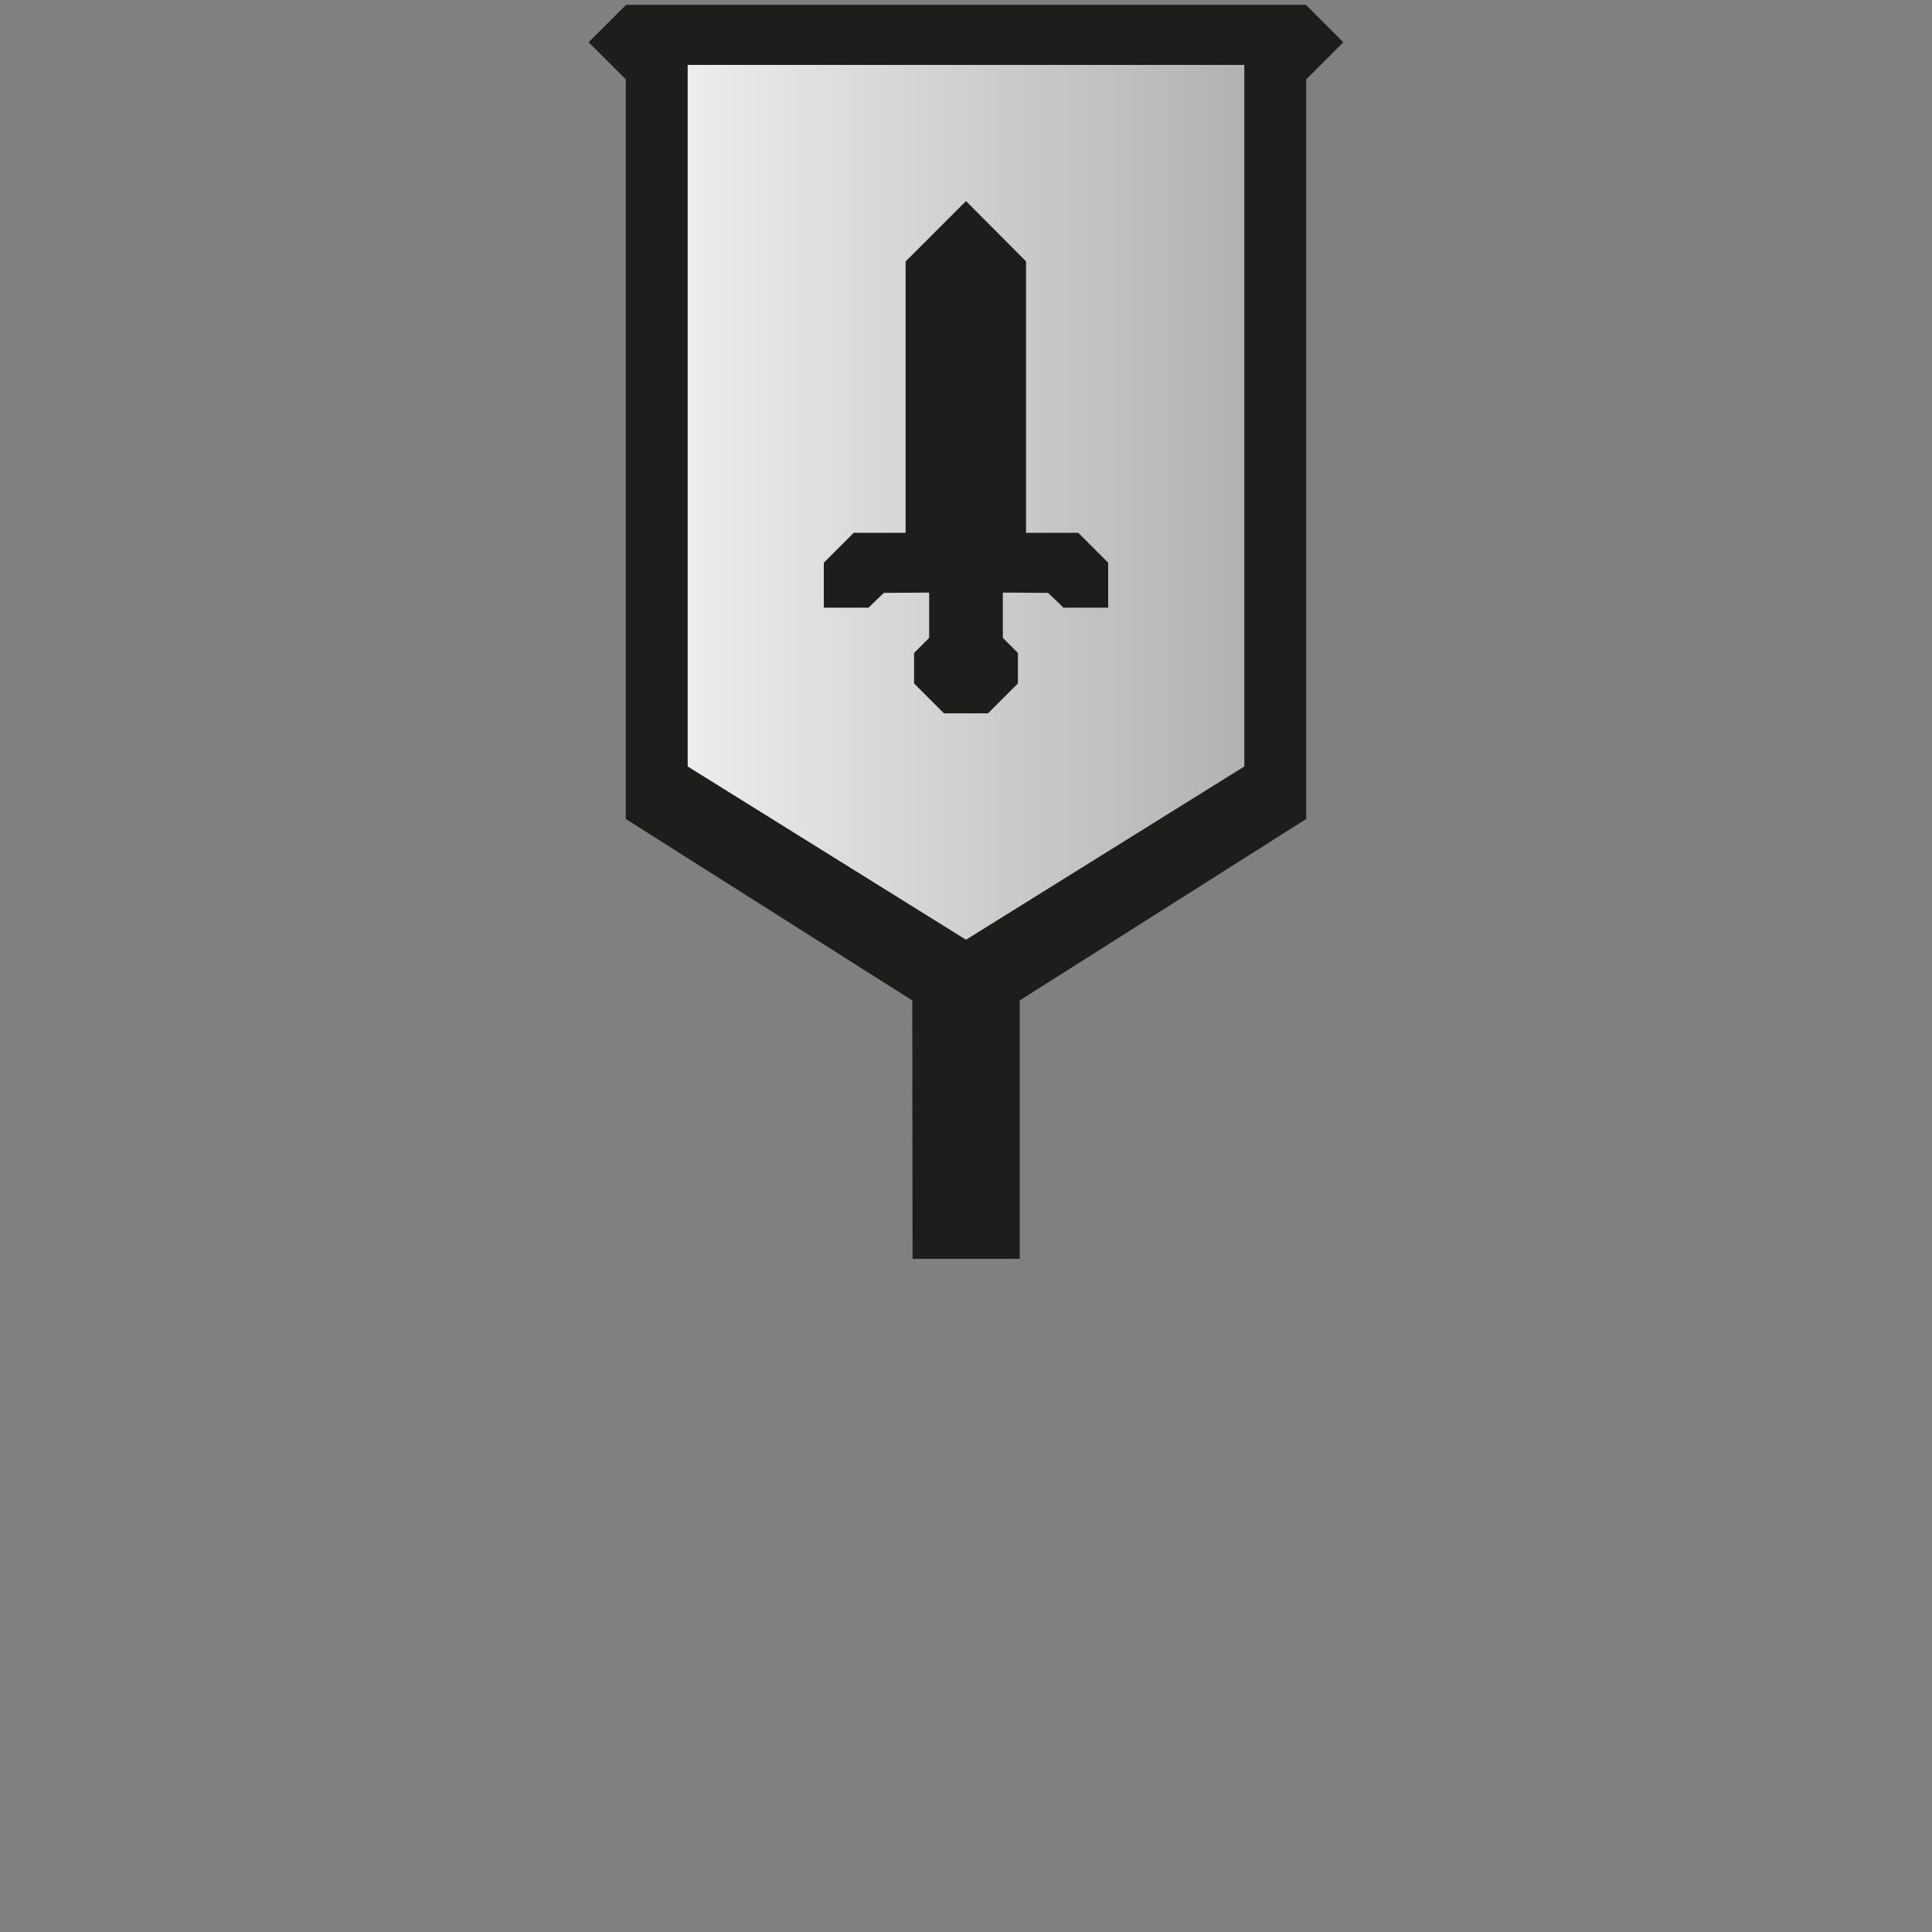 <svg id="Layer_1" data-name="Layer 1" xmlns="http://www.w3.org/2000/svg" xmlns:xlink="http://www.w3.org/1999/xlink" viewBox="0 0 64 64"><rect x="0" y="0" width="64" height="64" fill="#808080" stroke="none"/><defs><style>.cls-1{fill:#1d1d1b;}.cls-2{fill:url(#linear-gradient);}</style><linearGradient id="linear-gradient" x1="22.78" y1="16.64" x2="41.22" y2="16.64" gradientUnits="userSpaceOnUse"><stop offset="0" stop-color="#ededed"/><stop offset="1" stop-color="#b2b2b2"/></linearGradient></defs><polyline class="cls-1" points="32 41.7 33.78 41.7 33.78 33.14 43.27 27.13 43.27 2.63 44.5 1.4 43.26 0.16 32 0.16 20.74 0.16 19.5 1.4 20.73 2.63 20.73 27.13 30.22 33.14 30.23 41.7 32.01 41.7"/><polygon class="cls-2" points="32 2.15 22.78 2.15 22.78 25.39 32 31.13 41.22 25.39 41.22 2.15 32 2.15"/><polygon class="cls-1" points="32 23.63 31.27 23.63 30.28 22.64 30.28 21.63 30.78 21.13 30.78 19.63 29.28 19.64 28.77 20.13 27.29 20.13 27.29 18.64 28.28 17.65 30 17.65 30 8.66 32 6.66 33.99 8.66 33.99 17.65 35.72 17.65 36.71 18.64 36.71 20.13 35.23 20.13 34.72 19.64 33.22 19.63 33.22 21.13 33.72 21.63 33.72 22.64 32.73 23.63 32 23.63"/></svg>